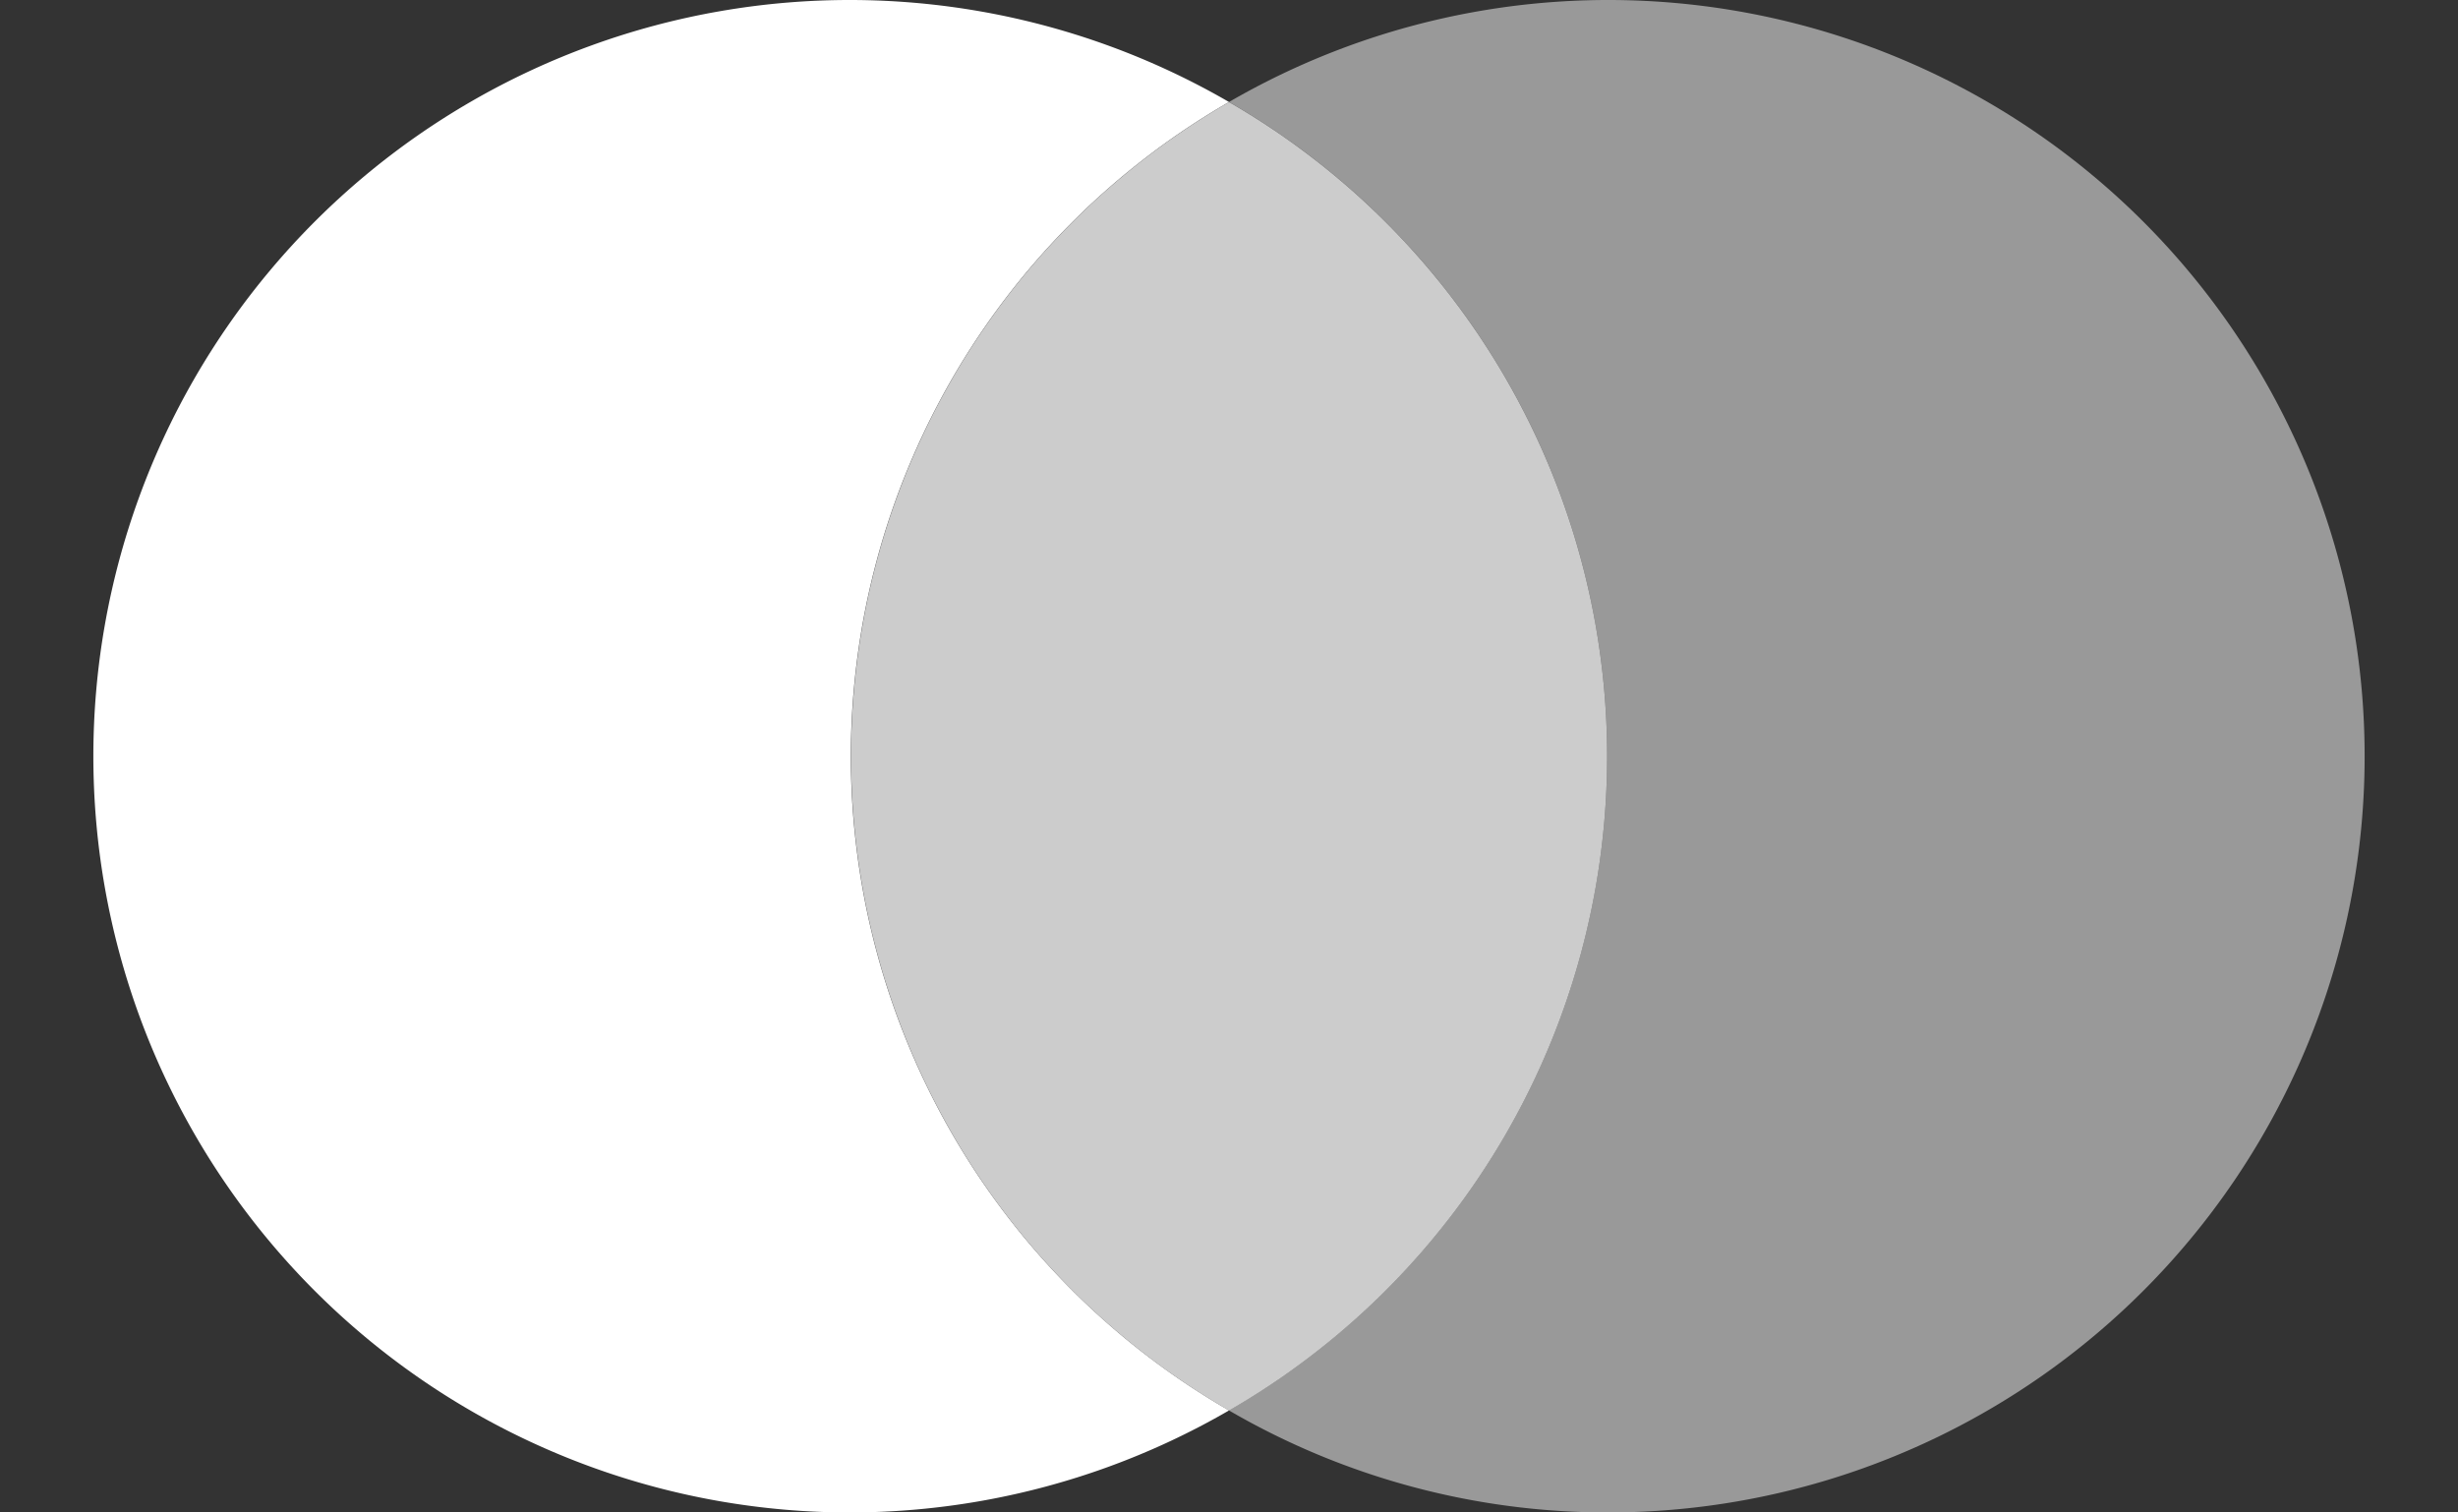 <svg width="26" height="16" fill="none" xmlns="http://www.w3.org/2000/svg"><rect width="100%" height="100%" fill="#333333" stroke="none"/><path opacity=".5" fill-rule="evenodd" clip-rule="evenodd" d="M17 16a7.956 7.956 0 01-4-1.079 7.988 7.988 0 000-13.842A8 8 0 1117 16z" fill="#fff"/><path fill-rule="evenodd" clip-rule="evenodd" d="M9 8a7.99 7.99 0 004 6.921 8 8 0 110-13.842A7.991 7.991 0 009 8z" fill="#fff"/><path opacity=".75" fill-rule="evenodd" clip-rule="evenodd" d="M13 14.921A7.989 7.989 0 0113 1.08a7.988 7.988 0 010 13.842z" fill="#fff"/></svg>